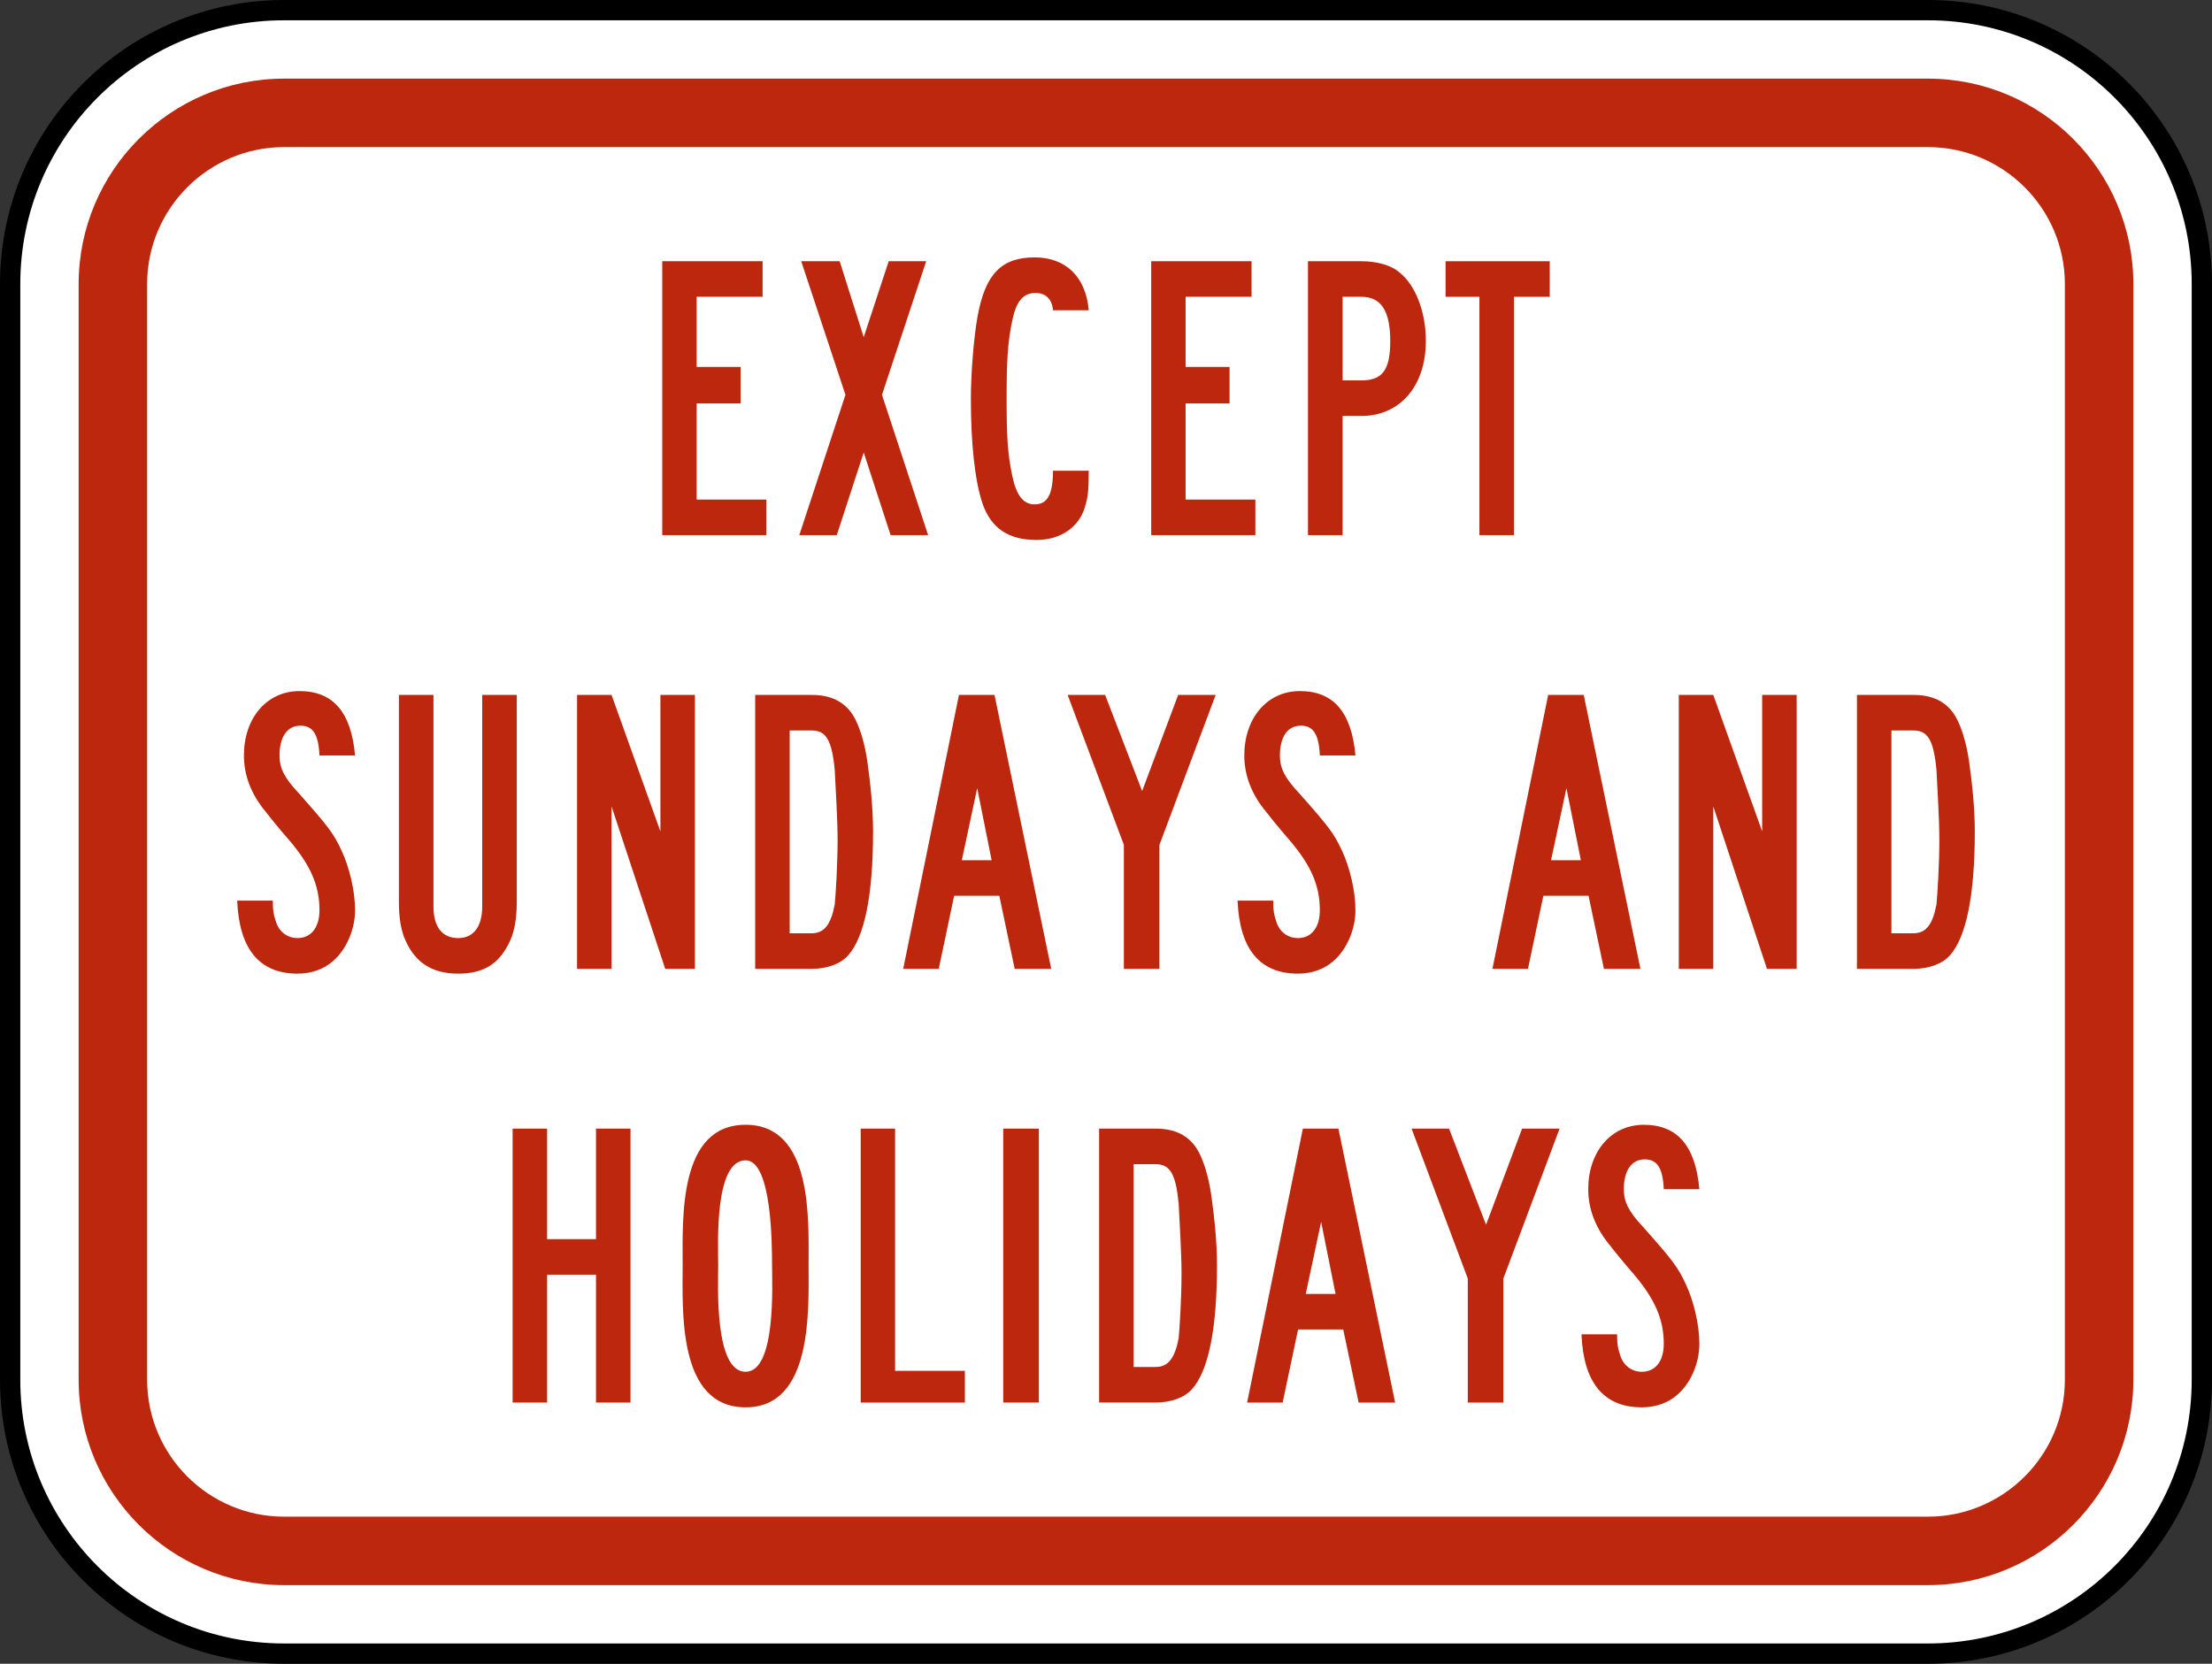 <?xml version="1.0" encoding="UTF-8" standalone="no"?>
<!-- Generator: Adobe Illustrator 12.0.1, SVG Export Plug-In  -->

<svg
   xmlns:dc="http://purl.org/dc/elements/1.1/"
   xmlns:cc="http://creativecommons.org/ns#"
   xmlns:rdf="http://www.w3.org/1999/02/22-rdf-syntax-ns#"
   xmlns:svg="http://www.w3.org/2000/svg"
   xmlns="http://www.w3.org/2000/svg"
   xmlns:sodipodi="http://sodipodi.sourceforge.net/DTD/sodipodi-0.dtd"
   xmlns:inkscape="http://www.inkscape.org/namespaces/inkscape"
   version="1.1"
   width="1090"
   height="820"
   viewBox="-1 0 1090 820"
   enable-background="new -1 0 289 288"
   xml:space="preserve"
   id="svg2"
   inkscape:version="0.48.2 r9819"
   sodipodi:docname="AJAX1.svg"><rect x="-1" y="0" width="1090" height="820" fill="#333333" stroke="none"/><sodipodi:namedview
   pagecolor="#ffffff"
   bordercolor="#666666"
   borderopacity="1"
   objecttolerance="10"
   gridtolerance="10"
   guidetolerance="10"
   inkscape:pageopacity="0"
   inkscape:pageshadow="2"
   inkscape:window-width="1280"
   inkscape:window-height="1004"
   id="namedview36"
   showgrid="false"
   fit-margin-top="0"
   fit-margin-left="0"
   fit-margin-right="0"
   fit-margin-bottom="0"
   inkscape:zoom="0.20486111"
   inkscape:cx="423.69713"
   inkscape:cy="732.96798"
   inkscape:window-x="-8"
   inkscape:window-y="-8"
   inkscape:window-maximized="1"
   inkscape:current-layer="svg2" />
<defs
   id="defs4">
</defs>















<path
   inkscape:connector-curvature="0"
   style="fill:#ffffff;fill-rule:nonzero;stroke:#000000;stroke-width:10;stroke-linecap:butt;stroke-linejoin:miter;stroke-miterlimit:4;stroke-opacity:1;stroke-dasharray:none"
   d="m 1084,680 c 0,74.558 -60.443,135 -135,135 l -810,0 C 64.442,815 4,754.558 4,680 L 4,140 C 4,65.442 64.442,5 139,5 l 810,0 c 74.558,0 135,60.442 135,135 l 0,540 z"
   id="path11" /><path
   inkscape:connector-curvature="0"
   style="fill:#bc270d;fill-rule:nonzero;stroke:none"
   d="M 139,781.25 C 83.17,781.25 37.75,735.83 37.75,680 l 0,-540 C 37.75,84.17 83.17,38.75 139,38.75 l 810,0 c 55.83,0 101.25,45.42 101.25,101.25 l 0,540 c 0,55.83 -45.42,101.25 -101.25,101.25 l -810,0 z"
   id="path13" /><path
   inkscape:connector-curvature="0"
   style="fill:#ffffff;fill-rule:nonzero;stroke:none"
   d="m 139,747.5 c -37.221,0 -67.5,-30.281 -67.5,-67.5 l 0,-540 c 0,-37.221 30.279,-67.5 67.5,-67.5 l 810,0 c 37.219,0 67.5,30.279 67.5,67.5 l 0,540 c 0,37.219 -30.281,67.5 -67.5,67.5 l -810,0 z"
   id="path15" /><path
   inkscape:connector-curvature="0"
   style="fill:#bc270d;fill-rule:nonzero;stroke:none"
   d="m 480.535,388.447 -7.577,35.526 14.681,0 -7.104,-35.526 z m 18.469,89.052 -7.576,-36.001 -22.26,0 -7.576,36.001 -17.524,0 27.469,-135 17.523,0 27.942,135 -17.997,0 z"
   id="path17" /><path
   inkscape:connector-curvature="0"
   style="fill:#bc270d;fill-rule:nonzero;stroke:none"
   d="m 770.885,388.447 -7.576,35.526 14.68,0 -7.104,-35.526 z m 18.471,89.052 -7.577,-36.001 -22.259,0 -7.577,36.001 -17.523,0 27.469,-135 17.521,0 27.942,135 -17.996,0 z"
   id="path19" /><path
   inkscape:connector-curvature="0"
   style="fill:#bc270d;fill-rule:nonzero;stroke:none"
   d="m 410.329,379.447 c -1.417,-14.684 -4.25,-19.421 -11.334,-19.421 l -10.863,0 0,99.948 10.863,0 c 6.139,0 9.444,-4.264 11.334,-14.211 0.471,-4.736 1.416,-19.895 1.416,-31.736 0,-9.947 -0.945,-25.105 -1.416,-34.579 z m 16.055,-4.264 c 1.545,10.936 2.833,23.211 2.833,34.58 0,31.735 -4.25,52.104 -12.277,61.104 -3.777,4.264 -10.387,6.633 -17.944,6.633 l -27.861,0 0,-135 27.861,0 c 9.444,0 16.055,3.315 20.305,9.946 3.305,5.211 5.884,14.244 7.084,22.738 z"
   id="path21" /><path
   inkscape:connector-curvature="0"
   style="fill:#bc270d;fill-rule:nonzero;stroke:none"
   d="M 953.229,379.447 C 951.812,364.764 948.98,360.026 941.895,360.026 l -10.861,0 0,99.948 10.861,0 c 6.141,0 9.446,-4.264 11.334,-14.211 0.474,-4.736 1.419,-19.895 1.419,-31.736 0,-9.947 -0.945,-25.105 -1.419,-34.579 z m 16.058,-4.264 c 1.545,10.936 2.831,23.211 2.831,34.58 0,31.735 -4.25,52.104 -12.277,61.104 -3.777,4.264 -10.389,6.633 -17.945,6.633 l -27.861,0 0,-135 27.861,0 c 9.446,0 16.058,3.315 20.306,9.946 3.305,5.211 5.884,14.244 7.085,22.738 z"
   id="path23" /><path
   inkscape:connector-curvature="0"
   style="fill:#bc270d;fill-rule:nonzero;stroke:none"
   d="m 326.795,477.5 -26.444,-80.052 0,80.052 -17.001,0 0,-135 17.001,0 24.081,67.264 0,-67.264 17.001,0 0,135 -14.639,0 z"
   id="path25" /><path
   inkscape:connector-curvature="0"
   style="fill:#bc270d;fill-rule:nonzero;stroke:none"
   d="m 869.699,477.5 -26.446,-80.052 0,80.052 -16.999,0 0,-135 16.999,0 24.082,67.264 0,-67.264 17.004,0 0,135 -14.64,0 z"
   id="path27" /><path
   inkscape:connector-curvature="0"
   style="fill:#bc270d;fill-rule:nonzero;stroke:none"
   d="m 167.327,419.238 c 3.896,8.364 6.639,19.895 6.639,29.367 0,9.475 -4.268,19.421 -10.905,25.106 -4.268,3.789 -10.314,6.159 -17.426,6.159 -18.965,0 -28.804,-12.318 -29.753,-36.001 l 17.543,0 c 0,5.21 0.474,7.105 1.423,9.947 1.421,5.211 5.572,8.526 10.787,8.526 6.638,0 10.787,-5.211 10.787,-13.738 0,-11.842 -4.15,-21.79 -14.581,-34.104 -6.162,-7.106 -10.314,-12.316 -11.735,-14.213 -7.587,-9 -10.906,-18.474 -10.906,-27.946 0,-18.474 11.262,-31.738 27.382,-31.738 16.596,0 25.488,10.421 27.384,31.738 l -17.544,0 c -0.474,-10.421 -3.201,-14.685 -9.365,-14.685 -6.638,0 -10.314,5.685 -10.314,14.685 0,6.157 2.254,10.895 9.366,18.473 14.697,16.58 17.191,19.78 21.218,28.422 z"
   id="path29" /><path
   inkscape:connector-curvature="0"
   style="fill:#bc270d;fill-rule:nonzero;stroke:none"
   d="m 660.281,419.238 c 3.897,8.364 6.639,19.895 6.639,29.367 0,9.475 -4.268,19.421 -10.906,25.106 -4.268,3.789 -10.312,6.159 -17.426,6.159 -18.965,0 -28.804,-12.318 -29.751,-36.001 l 17.541,0 c 0,5.21 0.474,7.105 1.424,9.947 1.421,5.211 5.571,8.526 10.786,8.526 6.638,0 10.789,-5.211 10.789,-13.738 0,-11.842 -4.151,-21.79 -14.58,-34.104 -6.165,-7.106 -10.315,-12.316 -11.736,-14.213 -7.588,-9 -10.906,-18.474 -10.906,-27.946 0,-18.474 11.262,-31.738 27.384,-31.738 16.594,0 25.485,10.421 27.383,31.738 l -17.544,0 c -0.474,-10.421 -3.201,-14.685 -9.365,-14.685 -6.639,0 -10.312,5.685 -10.312,14.685 0,6.157 2.252,10.895 9.365,18.473 14.697,16.58 17.192,19.78 21.218,28.422 z"
   id="path31" /><path
   inkscape:connector-curvature="0"
   style="fill:#bc270d;fill-rule:nonzero;stroke:none"
   d="m 249.391,465.658 c -5.205,9.947 -12.776,14.213 -24.606,14.213 -13.72,0 -22.121,-6.159 -26.852,-18.476 -1.42,-4.263 -2.366,-8.999 -2.366,-17.051 l 0,-101.843 17.034,0 0,104.21 c 0,9.949 4.143,15.633 12.185,15.633 7.571,0 11.83,-5.684 11.83,-15.633 l 0,-104.21 17.035,0 0,101.843 c 0,9.474 -1.42,16.105 -4.259,21.315 z"
   id="path33" /><path
   inkscape:connector-curvature="0"
   style="fill:#bc270d;fill-rule:nonzero;stroke:none"
   d="m 570.33,416.394 0,61.106 -17.524,0 0,-61.106 L 525.1,342.5 l 18.473,0 18.233,47.369 17.759,-47.369 18.473,0 -27.706,73.894 z"
   id="path35" /><path
   inkscape:connector-curvature="0"
   style="fill:#bc270d;fill-rule:nonzero;stroke:none"
   d="m 533.59,250.014 c -2.953,9.793 -11.904,16.107 -23.805,16.107 -13.806,0 -22.376,-5.685 -26.661,-18.002 -3.809,-11.369 -5.713,-29.843 -5.713,-51.633 0,-12.315 1.427,-30.315 3.333,-40.735 3.808,-20.843 11.901,-28.896 28.089,-28.896 15.236,0 25.234,9.473 26.661,26.052 l -17.615,0 c -0.476,-5.684 -3.809,-8.526 -8.57,-8.526 -6.189,0 -9.521,4.264 -11.426,13.264 -2.381,10.895 -2.856,20.843 -2.856,38.841 0,18.949 0.475,27.001 2.856,38.37 1.905,8.999 5.237,13.736 10.95,13.736 6.189,0 9.046,-4.737 9.046,-16.58 l 17.615,0 c 0,10.421 -0.476,13.265 -1.904,18.001 z"
   id="path37" /><path
   inkscape:connector-curvature="0"
   style="fill:#bc270d;fill-rule:nonzero;stroke:none"
   d="m 325.332,263.75 0,-135.001 49.451,0 0,17.527 -32.495,0 0,34.579 21.663,0 0,18 -21.663,0 0,47.369 34.379,0 0,17.526 -51.335,0 z"
   id="path39" /><path
   inkscape:connector-curvature="0"
   style="fill:#bc270d;fill-rule:nonzero;stroke:none"
   d="m 566.275,263.75 0,-135.001 49.449,0 0,17.527 -32.495,0 0,34.579 21.663,0 0,18 -21.663,0 0,47.369 34.38,0 0,17.526 -51.334,0 z"
   id="path41" /><path
   inkscape:connector-curvature="0"
   style="fill:#bc270d;fill-rule:nonzero;stroke:none"
   d="m 669.847,146.276 -9.249,0 0,41.21 9.249,0 c 10.429,0 14.224,-5.211 14.224,-19.421 0,-15.158 -4.741,-21.789 -14.224,-21.789 z m 0,58.736 -9.249,0 0,58.737 -17.07,0 0,-135 26.319,0 c 7.585,0 14.697,1.895 18.965,5.684 7.585,6.159 12.8,18.948 12.8,33.631 0,22.264 -12.8,36.947 -31.765,36.947 z"
   id="path43" /><path
   inkscape:connector-curvature="0"
   style="fill:#bc270d;fill-rule:nonzero;stroke:none"
   d="m 745.043,146.276 0,117.474 -17.034,0 0,-117.474 -16.677,0 0,-17.526 51.336,0 0,17.526 -17.625,0 z"
   id="path45" /><path
   inkscape:connector-curvature="0"
   style="fill:#bc270d;fill-rule:nonzero;stroke:none"
   d="m 437.874,263.75 -13.266,-40.737 -13.265,40.737 -18.476,0 22.74,-69.159 -21.793,-65.843 18.95,0 11.844,37.422 12.319,-37.422 18.476,0 -21.793,65.843 22.74,69.159 -18.476,0 z"
   id="path47" /><path
   inkscape:connector-curvature="0"
   style="fill:#bc270d;fill-rule:nonzero;stroke:none"
   d="m 650.009,602.196 -7.576,35.526 14.68,0 -7.104,-35.526 z M 668.48,691.25 l -7.579,-36.001 -22.258,0 -7.579,36.001 -17.521,0 27.468,-135.001 17.523,0 27.941,135.001 -17.995,0 z"
   id="path49" /><path
   inkscape:connector-curvature="0"
   style="fill:#bc270d;fill-rule:nonzero;stroke:none"
   d="M 579.804,593.197 C 578.385,578.514 575.553,573.776 568.47,573.776 l -10.861,0 0,99.948 10.861,0 c 6.138,0 9.444,-4.264 11.334,-14.211 0.471,-4.737 1.415,-19.894 1.415,-31.736 0,-9.946 -0.944,-25.105 -1.415,-34.579 z m 16.054,-4.265 c 1.546,10.938 2.835,23.211 2.835,34.581 0,31.735 -4.25,52.104 -12.277,61.105 -3.78,4.263 -10.391,6.631 -17.945,6.631 l -27.863,0 0,-135 27.863,0 c 9.444,0 16.055,3.315 20.305,9.946 3.306,5.211 5.881,14.244 7.082,22.736 z"
   id="path51" /><path
   inkscape:connector-curvature="0"
   style="fill:#bc270d;fill-rule:nonzero;stroke:none"
   d="m 292.69,691.25 0,-63 -24.084,0 0,63 -17,0 0,-135 17,0 0,54.472 24.084,0 0,-54.472 17,0 0,135 -17,0 z"
   id="path53" /><path
   inkscape:connector-curvature="0"
   style="fill:#bc270d;fill-rule:nonzero;stroke:none"
   d="m 493.358,691.25 0,-135 17.55,0 0,135 -17.55,0 z"
   id="path55" /><path
   inkscape:connector-curvature="0"
   style="fill:#bc270d;fill-rule:nonzero;stroke:none"
   d="m 423.125,691.25 0,-135 16.954,0 0,119.368 34.379,0 0,15.633 -51.333,0 z"
   id="path57" /><path
   inkscape:connector-curvature="0"
   style="fill:#bc270d;fill-rule:nonzero;stroke:none"
   d="m 366.416,571.881 c -15.633,0 -13.502,42.157 -13.502,51.633 0,8.999 -2.13,52.578 13.502,52.578 15.159,0 13.029,-43.579 13.029,-52.578 0,-10.895 -0.239,-51.633 -13.029,-51.633 z m 0,121.739 c -33.633,0 -31.03,-47.844 -31.03,-70.106 0,-23.211 -2.13,-69.16 31.03,-69.16 33.159,0 31.03,46.422 31.03,69.16 0,22.262 2.129,70.106 -31.03,70.106 z"
   id="path59" /><path
   inkscape:connector-curvature="0"
   style="fill:#bc270d;fill-rule:nonzero;stroke:none"
   d="m 829.755,632.986 c 3.897,8.364 6.639,19.895 6.639,29.37 0,9.473 -4.266,19.42 -10.905,25.105 -4.268,3.789 -10.314,6.159 -17.426,6.159 -18.965,0 -28.804,-12.316 -29.753,-36 l 17.543,0 c 0,5.21 0.474,7.104 1.423,9.946 1.423,5.21 5.572,8.525 10.787,8.525 6.639,0 10.789,-5.21 10.789,-13.735 0,-11.844 -4.15,-21.79 -14.581,-34.106 -6.164,-7.105 -10.314,-12.315 -11.736,-14.21 C 784.947,605.039 781.63,595.566 781.63,586.091 c 0,-18.474 11.261,-31.736 27.381,-31.736 16.595,0 25.486,10.42 27.383,31.736 l -17.543,0 c -0.475,-10.42 -3.203,-14.684 -9.365,-14.684 -6.639,0 -10.314,5.685 -10.314,14.684 0,6.16 2.252,10.896 9.365,18.474 14.699,16.58 17.192,19.779 21.218,28.421 z"
   id="path61" /><path
   inkscape:connector-curvature="0"
   style="fill:#bc270d;fill-rule:nonzero;stroke:none"
   d="m 739.805,630.144 0,61.106 -17.525,0 0,-61.106 -27.705,-73.894 18.471,0 18.233,47.369 17.759,-47.369 18.473,0 -27.705,73.894 z"
   id="path63" /></svg>
